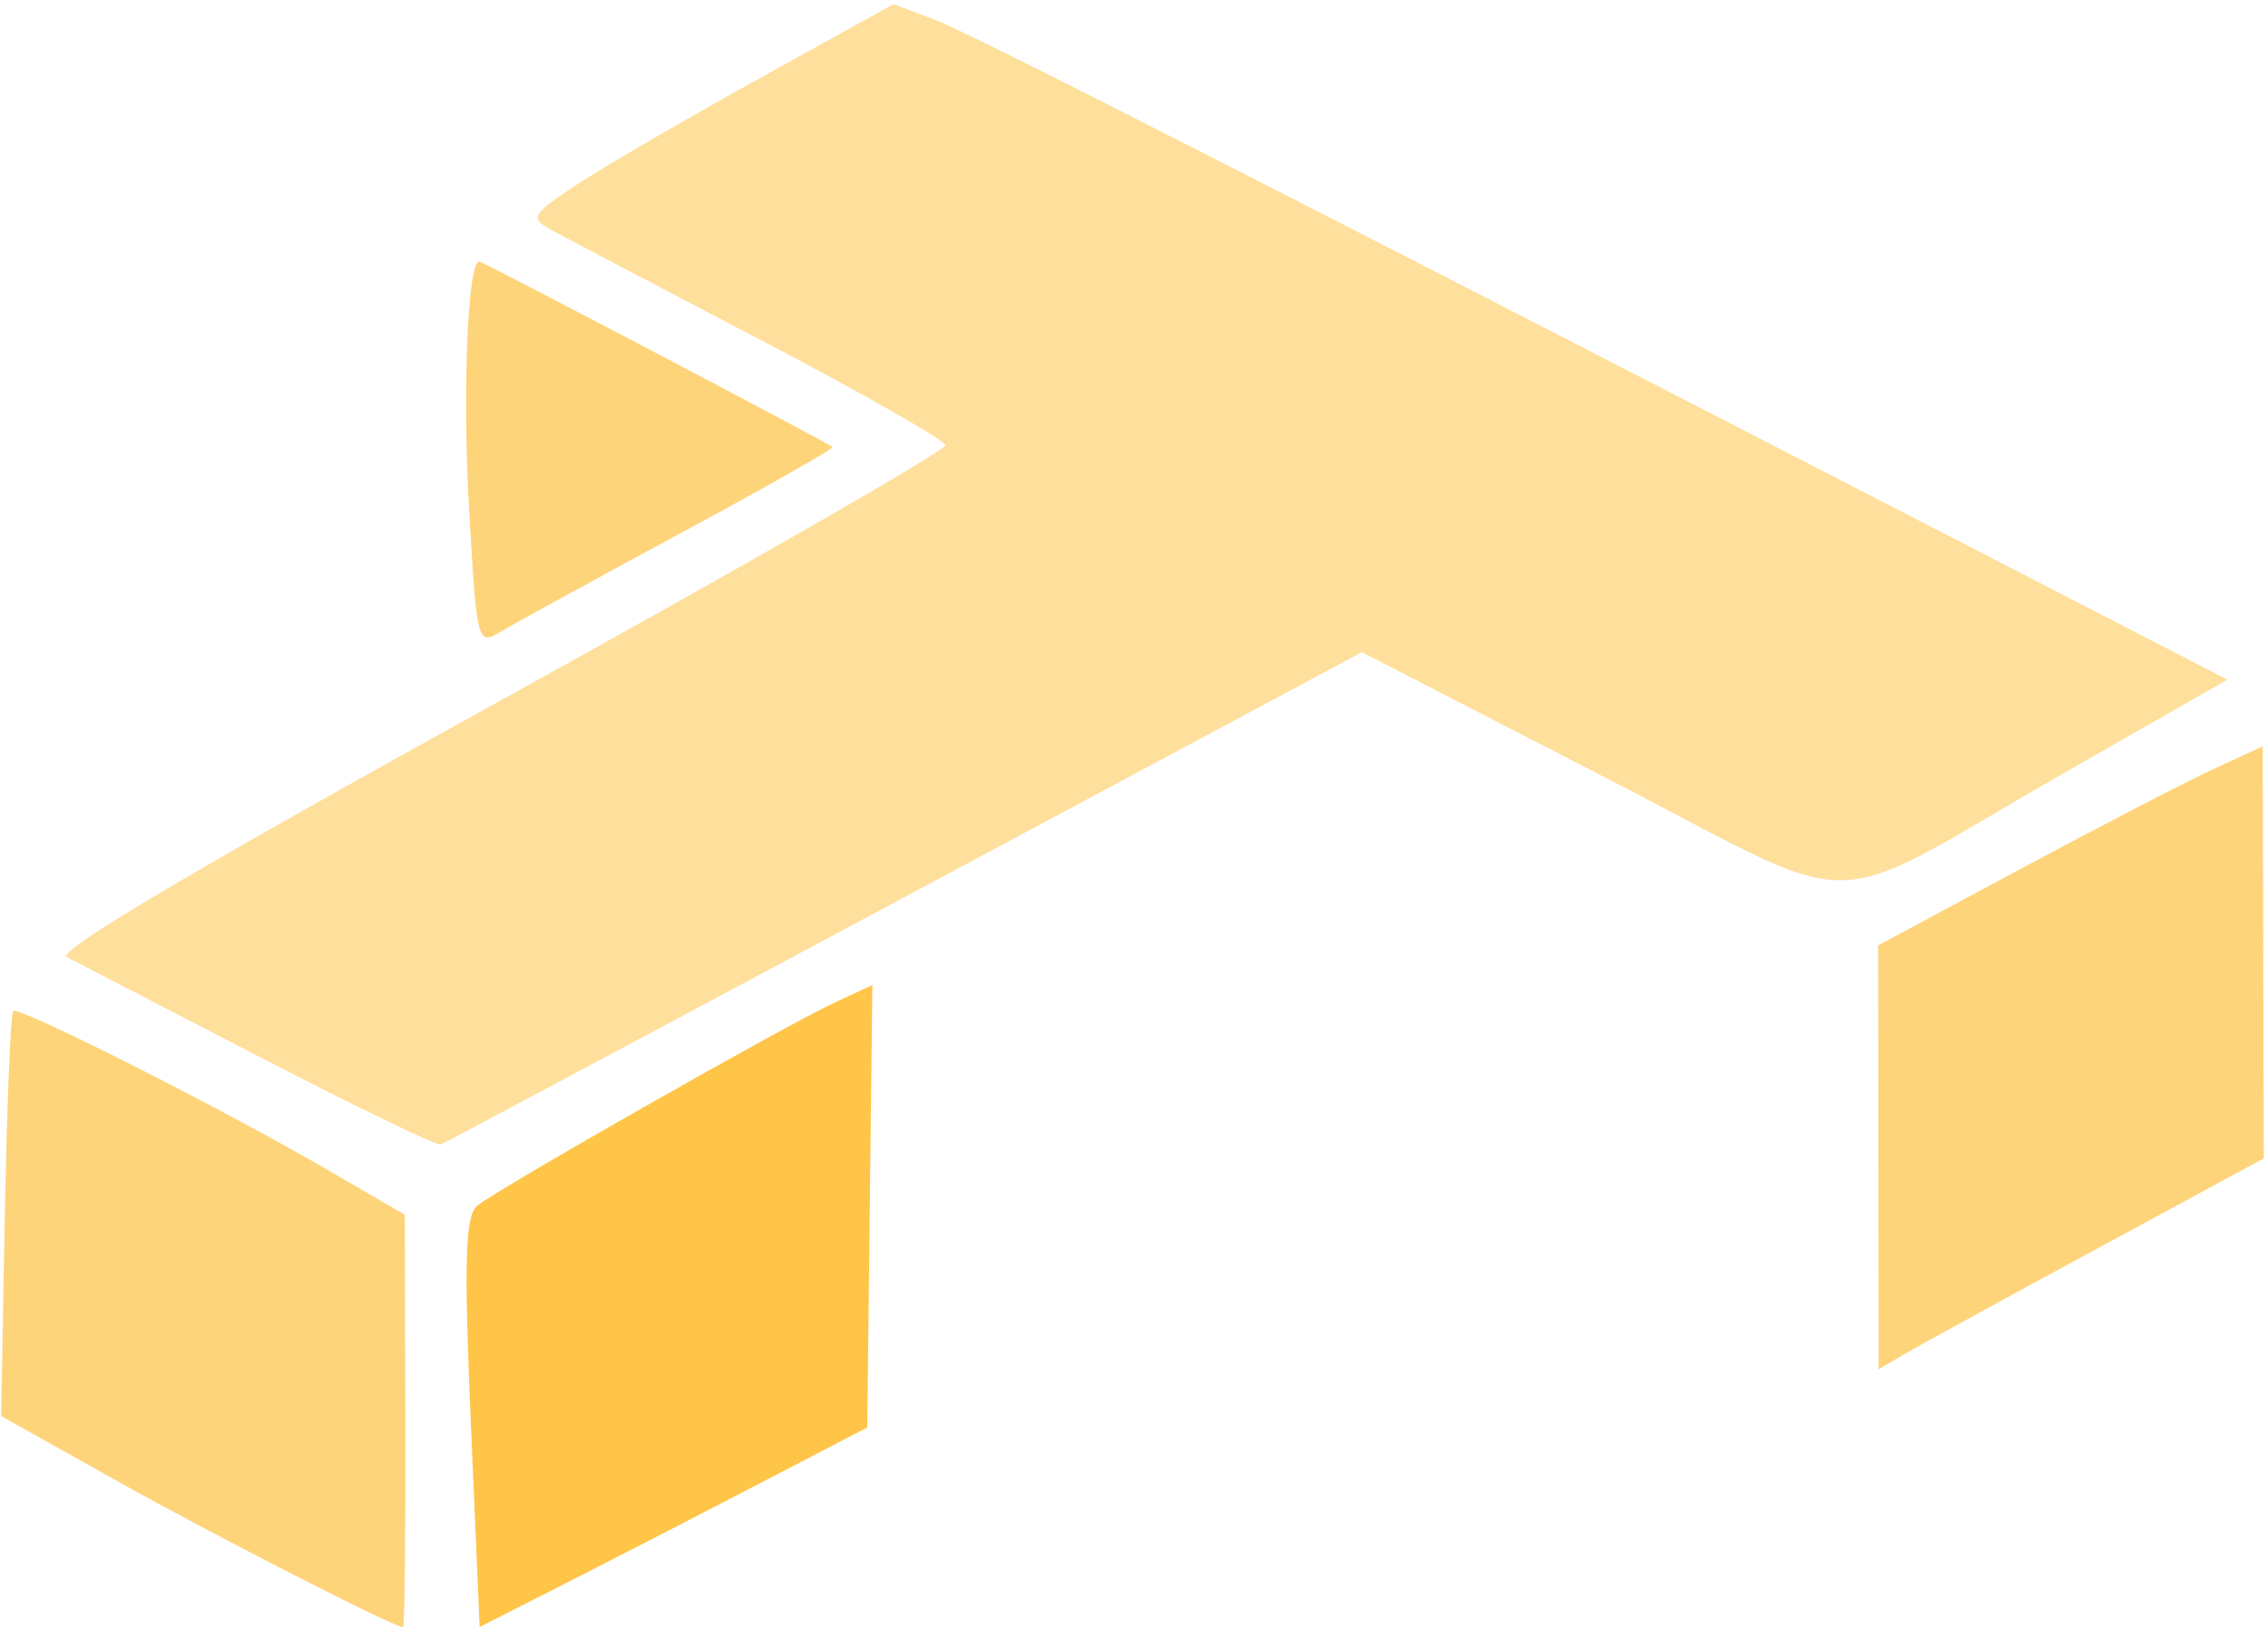 <svg width="366" height="263" viewBox="0 0 366 263" fill="none" xmlns="http://www.w3.org/2000/svg">
<path d="M65.417 229.386L65.325 196.078L52.87 188.83C35.923 178.967 3.038 162.349 2.125 163.187C1.718 163.561 1.113 178.425 0.782 196.218L0.181 228.569L19.146 239.181C34.827 247.954 63.234 262.481 65.037 262.649C65.296 262.673 65.467 247.704 65.417 229.386V229.386Z" fill="#FED47B"/>
<path d="M122.054 239.718L139.954 230.413L140.366 194.704L140.777 158.995L134.614 161.861C126.525 165.623 80.173 191.982 77.012 194.617C75.067 196.239 74.853 203.505 75.979 229.637L77.401 262.609L90.777 255.817C98.134 252.081 112.209 244.836 122.054 239.718V239.718Z" fill="#FFC548"/>
<path d="M338.476 201.51L365.325 186.972L365.233 153.717L365.141 120.462L357.131 124.164C352.726 126.2 338.765 133.429 326.106 140.227L303.089 152.588L303.119 186.801L303.15 221.015L307.388 218.532C309.72 217.166 323.709 209.506 338.476 201.51L338.476 201.51Z" fill="#FED47B"/>
<path d="M145.995 144.789L219.76 105.272L257.951 124.932C302.432 147.831 292.642 147.886 333.542 124.504L359.444 109.696L330.63 94.831C204.998 30.016 156.727 5.406 150.926 3.214L144.187 0.668L121.974 12.979C109.757 19.75 96.498 27.484 92.509 30.166C85.842 34.648 85.539 35.198 88.754 36.987C90.677 38.057 105.788 46.01 122.333 54.659C138.878 63.308 152.486 71.051 152.572 71.866C152.658 72.68 120.202 91.302 80.448 113.247C32.092 139.94 9.02 153.584 10.745 154.468C12.162 155.194 26.077 162.397 41.667 170.474C57.257 178.551 70.511 184.967 71.121 184.733C71.731 184.498 105.425 166.524 145.995 144.789V144.789Z" fill="#FED47B" fill-opacity="0.75"/>
<path d="M109.882 86.033C123.638 78.608 134.66 72.361 134.374 72.151C133.061 71.185 77.864 42.198 77.34 42.2C75.466 42.205 74.606 63.285 75.705 82.272C76.966 104.076 77.008 104.232 80.923 101.892C83.094 100.595 96.126 93.458 109.882 86.033Z" fill="#FED47B"/>
</svg>
